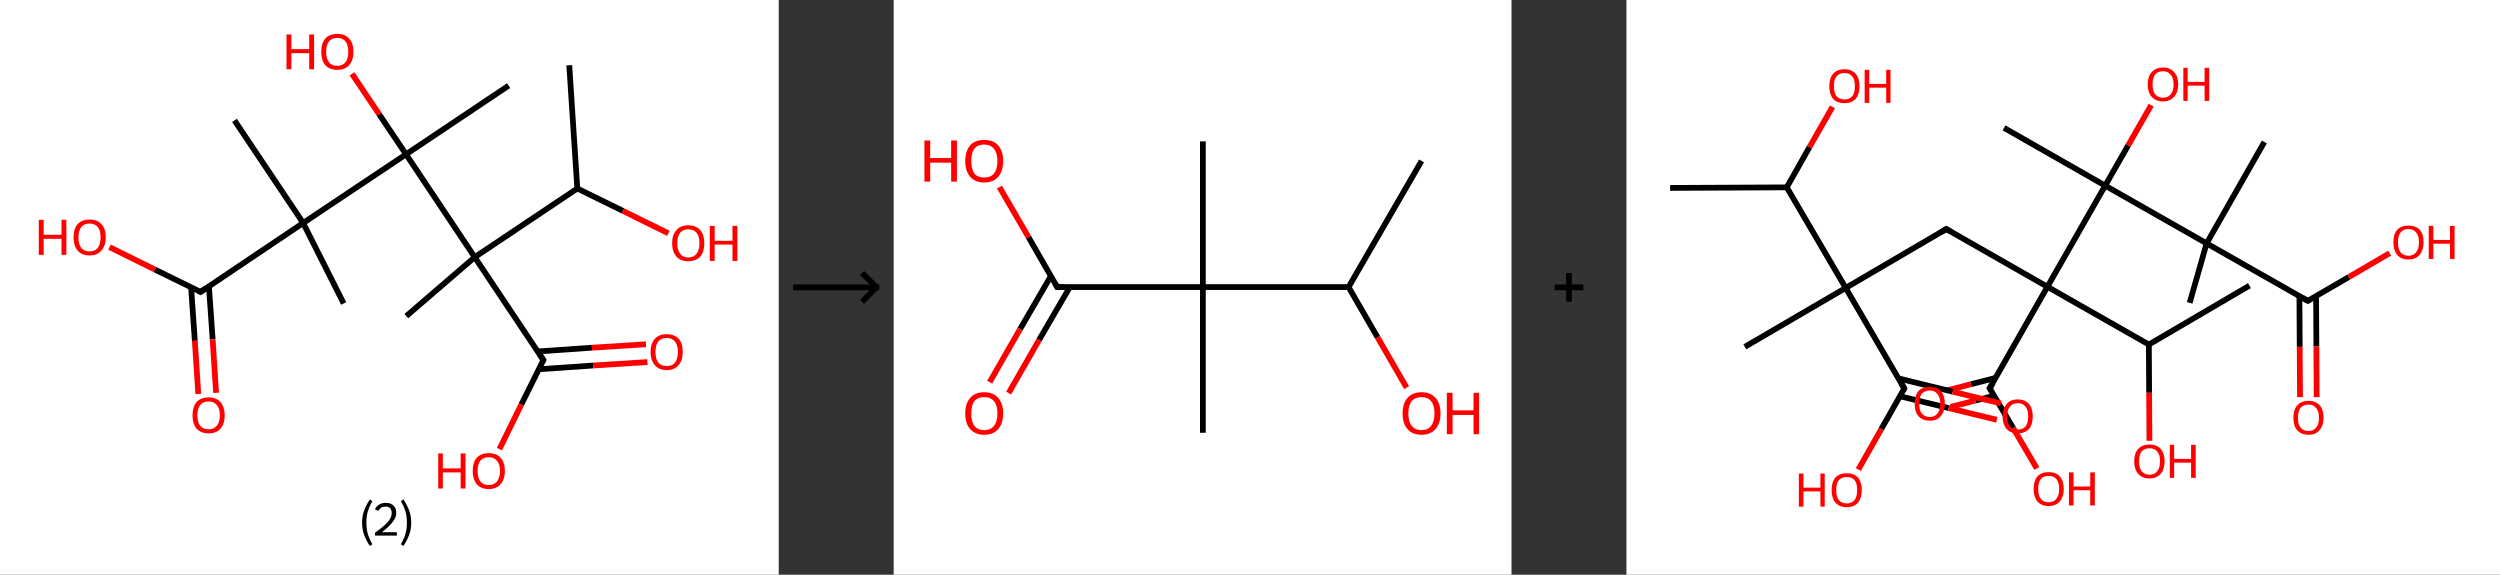 <?xml version='1.0' encoding='ASCII' standalone='yes'?>
<svg xmlns="http://www.w3.org/2000/svg" xmlns:xlink="http://www.w3.org/1999/xlink" version="1.1" width="870.0px" viewBox="0 0 870.0 200.0" height="200.0px">
  <rect x="0" y="0" width="870.0" height="200.0" fill="#333333" stroke="none"/>
  <g>
    <g transform="translate(0, 0) scale(1 1) "><!-- END OF HEADER -->
<rect style="opacity:1.0;fill:#FFFFFF;stroke:none" width="271.0" height="200.0" x="0.0" y="0.0"> </rect>
<path class="bond-0 atom-0 atom-1" d="M 198.1,22.7 L 200.9,65.6" style="fill:none;fill-rule:evenodd;stroke:#000000;stroke-width:2.0px;stroke-linecap:butt;stroke-linejoin:miter;stroke-opacity:1"/>
<path class="bond-1 atom-1 atom-2" d="M 200.9,65.6 L 216.8,73.4" style="fill:none;fill-rule:evenodd;stroke:#000000;stroke-width:2.0px;stroke-linecap:butt;stroke-linejoin:miter;stroke-opacity:1"/>
<path class="bond-1 atom-1 atom-2" d="M 216.8,73.4 L 232.6,81.2" style="fill:none;fill-rule:evenodd;stroke:#FF0000;stroke-width:2.0px;stroke-linecap:butt;stroke-linejoin:miter;stroke-opacity:1"/>
<path class="bond-2 atom-1 atom-3" d="M 200.9,65.6 L 165.2,89.5" style="fill:none;fill-rule:evenodd;stroke:#000000;stroke-width:2.0px;stroke-linecap:butt;stroke-linejoin:miter;stroke-opacity:1"/>
<path class="bond-3 atom-3 atom-4" d="M 165.2,89.5 L 141.4,110.0" style="fill:none;fill-rule:evenodd;stroke:#000000;stroke-width:2.0px;stroke-linecap:butt;stroke-linejoin:miter;stroke-opacity:1"/>
<path class="bond-4 atom-3 atom-5" d="M 165.2,89.5 L 189.1,125.3" style="fill:none;fill-rule:evenodd;stroke:#000000;stroke-width:2.0px;stroke-linecap:butt;stroke-linejoin:miter;stroke-opacity:1"/>
<path class="bond-5 atom-5 atom-6" d="M 187.5,128.5 L 206.4,127.2" style="fill:none;fill-rule:evenodd;stroke:#000000;stroke-width:2.0px;stroke-linecap:butt;stroke-linejoin:miter;stroke-opacity:1"/>
<path class="bond-5 atom-5 atom-6" d="M 206.4,127.2 L 225.3,126.0" style="fill:none;fill-rule:evenodd;stroke:#FF0000;stroke-width:2.0px;stroke-linecap:butt;stroke-linejoin:miter;stroke-opacity:1"/>
<path class="bond-5 atom-5 atom-6" d="M 187.1,122.3 L 206.0,121.0" style="fill:none;fill-rule:evenodd;stroke:#000000;stroke-width:2.0px;stroke-linecap:butt;stroke-linejoin:miter;stroke-opacity:1"/>
<path class="bond-5 atom-5 atom-6" d="M 206.0,121.0 L 224.8,119.8" style="fill:none;fill-rule:evenodd;stroke:#FF0000;stroke-width:2.0px;stroke-linecap:butt;stroke-linejoin:miter;stroke-opacity:1"/>
<path class="bond-6 atom-5 atom-7" d="M 189.1,125.3 L 181.4,140.8" style="fill:none;fill-rule:evenodd;stroke:#000000;stroke-width:2.0px;stroke-linecap:butt;stroke-linejoin:miter;stroke-opacity:1"/>
<path class="bond-6 atom-5 atom-7" d="M 181.4,140.8 L 173.8,156.3" style="fill:none;fill-rule:evenodd;stroke:#FF0000;stroke-width:2.0px;stroke-linecap:butt;stroke-linejoin:miter;stroke-opacity:1"/>
<path class="bond-7 atom-3 atom-8" d="M 165.2,89.5 L 141.3,53.7" style="fill:none;fill-rule:evenodd;stroke:#000000;stroke-width:2.0px;stroke-linecap:butt;stroke-linejoin:miter;stroke-opacity:1"/>
<path class="bond-8 atom-8 atom-9" d="M 141.3,53.7 L 177.0,29.8" style="fill:none;fill-rule:evenodd;stroke:#000000;stroke-width:2.0px;stroke-linecap:butt;stroke-linejoin:miter;stroke-opacity:1"/>
<path class="bond-9 atom-8 atom-10" d="M 141.3,53.7 L 131.9,39.7" style="fill:none;fill-rule:evenodd;stroke:#000000;stroke-width:2.0px;stroke-linecap:butt;stroke-linejoin:miter;stroke-opacity:1"/>
<path class="bond-9 atom-8 atom-10" d="M 131.9,39.7 L 122.5,25.7" style="fill:none;fill-rule:evenodd;stroke:#FF0000;stroke-width:2.0px;stroke-linecap:butt;stroke-linejoin:miter;stroke-opacity:1"/>
<path class="bond-10 atom-8 atom-11" d="M 141.3,53.7 L 105.5,77.6" style="fill:none;fill-rule:evenodd;stroke:#000000;stroke-width:2.0px;stroke-linecap:butt;stroke-linejoin:miter;stroke-opacity:1"/>
<path class="bond-11 atom-11 atom-12" d="M 105.5,77.6 L 119.6,105.6" style="fill:none;fill-rule:evenodd;stroke:#000000;stroke-width:2.0px;stroke-linecap:butt;stroke-linejoin:miter;stroke-opacity:1"/>
<path class="bond-12 atom-11 atom-13" d="M 105.5,77.6 L 81.6,41.9" style="fill:none;fill-rule:evenodd;stroke:#000000;stroke-width:2.0px;stroke-linecap:butt;stroke-linejoin:miter;stroke-opacity:1"/>
<path class="bond-13 atom-11 atom-14" d="M 105.5,77.6 L 69.8,101.6" style="fill:none;fill-rule:evenodd;stroke:#000000;stroke-width:2.0px;stroke-linecap:butt;stroke-linejoin:miter;stroke-opacity:1"/>
<path class="bond-14 atom-14 atom-15" d="M 66.5,100.0 L 67.8,118.6" style="fill:none;fill-rule:evenodd;stroke:#000000;stroke-width:2.0px;stroke-linecap:butt;stroke-linejoin:miter;stroke-opacity:1"/>
<path class="bond-14 atom-14 atom-15" d="M 67.8,118.6 L 69.0,137.1" style="fill:none;fill-rule:evenodd;stroke:#FF0000;stroke-width:2.0px;stroke-linecap:butt;stroke-linejoin:miter;stroke-opacity:1"/>
<path class="bond-14 atom-14 atom-15" d="M 72.7,99.5 L 74.0,118.1" style="fill:none;fill-rule:evenodd;stroke:#000000;stroke-width:2.0px;stroke-linecap:butt;stroke-linejoin:miter;stroke-opacity:1"/>
<path class="bond-14 atom-14 atom-15" d="M 74.0,118.1 L 75.2,136.7" style="fill:none;fill-rule:evenodd;stroke:#FF0000;stroke-width:2.0px;stroke-linecap:butt;stroke-linejoin:miter;stroke-opacity:1"/>
<path class="bond-15 atom-14 atom-16" d="M 69.8,101.6 L 53.9,93.8" style="fill:none;fill-rule:evenodd;stroke:#000000;stroke-width:2.0px;stroke-linecap:butt;stroke-linejoin:miter;stroke-opacity:1"/>
<path class="bond-15 atom-14 atom-16" d="M 53.9,93.8 L 38.1,86.0" style="fill:none;fill-rule:evenodd;stroke:#FF0000;stroke-width:2.0px;stroke-linecap:butt;stroke-linejoin:miter;stroke-opacity:1"/>
<path d="M 187.9,123.5 L 189.1,125.3 L 188.7,126.0" style="fill:none;stroke:#000000;stroke-width:2.0px;stroke-linecap:butt;stroke-linejoin:miter;stroke-opacity:1;"/>
<path d="M 71.5,100.4 L 69.8,101.6 L 69.0,101.2" style="fill:none;stroke:#000000;stroke-width:2.0px;stroke-linecap:butt;stroke-linejoin:miter;stroke-opacity:1;"/>
<path class="atom-2" d="M 233.9 84.6 Q 233.9 81.7, 235.4 80.1 Q 236.8 78.4, 239.5 78.4 Q 242.2 78.4, 243.7 80.1 Q 245.1 81.7, 245.1 84.6 Q 245.1 87.6, 243.7 89.3 Q 242.2 90.9, 239.5 90.9 Q 236.8 90.9, 235.4 89.3 Q 233.9 87.6, 233.9 84.6 M 239.5 89.6 Q 241.4 89.6, 242.4 88.3 Q 243.4 87.1, 243.4 84.6 Q 243.4 82.2, 242.4 81.0 Q 241.4 79.8, 239.5 79.8 Q 237.7 79.8, 236.7 81.0 Q 235.7 82.2, 235.7 84.6 Q 235.7 87.1, 236.7 88.3 Q 237.7 89.6, 239.5 89.6 " fill="#FF0000"/>
<path class="atom-2" d="M 247.0 78.6 L 248.7 78.6 L 248.7 83.8 L 254.9 83.8 L 254.9 78.6 L 256.6 78.6 L 256.6 90.8 L 254.9 90.8 L 254.9 85.1 L 248.7 85.1 L 248.7 90.8 L 247.0 90.8 L 247.0 78.6 " fill="#FF0000"/>
<path class="atom-6" d="M 226.4 122.5 Q 226.4 119.5, 227.9 117.9 Q 229.3 116.3, 232.0 116.3 Q 234.7 116.3, 236.2 117.9 Q 237.6 119.5, 237.6 122.5 Q 237.6 125.4, 236.1 127.1 Q 234.7 128.8, 232.0 128.8 Q 229.3 128.8, 227.9 127.1 Q 226.4 125.4, 226.4 122.5 M 232.0 127.4 Q 233.9 127.4, 234.9 126.2 Q 235.9 124.9, 235.9 122.5 Q 235.9 120.1, 234.9 118.9 Q 233.9 117.6, 232.0 117.6 Q 230.2 117.6, 229.1 118.8 Q 228.1 120.1, 228.1 122.5 Q 228.1 124.9, 229.1 126.2 Q 230.2 127.4, 232.0 127.4 " fill="#FF0000"/>
<path class="atom-7" d="M 152.5 157.8 L 154.1 157.8 L 154.1 163.0 L 160.3 163.0 L 160.3 157.8 L 162.0 157.8 L 162.0 170.0 L 160.3 170.0 L 160.3 164.4 L 154.1 164.4 L 154.1 170.0 L 152.5 170.0 L 152.5 157.8 " fill="#FF0000"/>
<path class="atom-7" d="M 164.5 163.9 Q 164.5 160.9, 165.9 159.3 Q 167.4 157.7, 170.1 157.7 Q 172.8 157.7, 174.2 159.3 Q 175.7 160.9, 175.7 163.9 Q 175.7 166.8, 174.2 168.5 Q 172.7 170.2, 170.1 170.2 Q 167.4 170.2, 165.9 168.5 Q 164.5 166.8, 164.5 163.9 M 170.1 168.8 Q 171.9 168.8, 172.9 167.6 Q 174.0 166.3, 174.0 163.9 Q 174.0 161.5, 172.9 160.3 Q 171.9 159.1, 170.1 159.1 Q 168.2 159.1, 167.2 160.3 Q 166.2 161.5, 166.2 163.9 Q 166.2 166.3, 167.2 167.6 Q 168.2 168.8, 170.1 168.8 " fill="#FF0000"/>
<path class="atom-10" d="M 99.7 12.0 L 101.4 12.0 L 101.4 17.1 L 107.6 17.1 L 107.6 12.0 L 109.3 12.0 L 109.3 24.1 L 107.6 24.1 L 107.6 18.5 L 101.4 18.5 L 101.4 24.1 L 99.7 24.1 L 99.7 12.0 " fill="#FF0000"/>
<path class="atom-10" d="M 111.8 18.0 Q 111.8 15.1, 113.2 13.4 Q 114.7 11.8, 117.4 11.8 Q 120.1 11.8, 121.5 13.4 Q 123.0 15.1, 123.0 18.0 Q 123.0 21.0, 121.5 22.7 Q 120.0 24.3, 117.4 24.3 Q 114.7 24.3, 113.2 22.7 Q 111.8 21.0, 111.8 18.0 M 117.4 22.9 Q 119.2 22.9, 120.2 21.7 Q 121.2 20.5, 121.2 18.0 Q 121.2 15.6, 120.2 14.4 Q 119.2 13.2, 117.4 13.2 Q 115.5 13.2, 114.5 14.4 Q 113.5 15.6, 113.5 18.0 Q 113.5 20.5, 114.5 21.7 Q 115.5 22.9, 117.4 22.9 " fill="#FF0000"/>
<path class="atom-15" d="M 67.0 144.5 Q 67.0 141.6, 68.4 139.9 Q 69.9 138.3, 72.6 138.3 Q 75.3 138.3, 76.7 139.9 Q 78.2 141.6, 78.2 144.5 Q 78.2 147.5, 76.7 149.2 Q 75.3 150.8, 72.6 150.8 Q 69.9 150.8, 68.4 149.2 Q 67.0 147.5, 67.0 144.5 M 72.6 149.4 Q 74.4 149.4, 75.4 148.2 Q 76.5 147.0, 76.5 144.5 Q 76.5 142.1, 75.4 140.9 Q 74.4 139.7, 72.6 139.7 Q 70.7 139.7, 69.7 140.9 Q 68.7 142.1, 68.7 144.5 Q 68.7 147.0, 69.7 148.2 Q 70.7 149.4, 72.6 149.4 " fill="#FF0000"/>
<path class="atom-16" d="M 13.5 76.5 L 15.2 76.5 L 15.2 81.7 L 21.4 81.7 L 21.4 76.5 L 23.1 76.5 L 23.1 88.7 L 21.4 88.7 L 21.4 83.1 L 15.2 83.1 L 15.2 88.7 L 13.5 88.7 L 13.5 76.5 " fill="#FF0000"/>
<path class="atom-16" d="M 25.6 82.6 Q 25.6 79.6, 27.0 78.0 Q 28.5 76.4, 31.2 76.4 Q 33.9 76.4, 35.3 78.0 Q 36.8 79.6, 36.8 82.6 Q 36.8 85.5, 35.3 87.2 Q 33.8 88.9, 31.2 88.9 Q 28.5 88.9, 27.0 87.2 Q 25.6 85.5, 25.6 82.6 M 31.2 87.5 Q 33.0 87.5, 34.0 86.3 Q 35.0 85.0, 35.0 82.6 Q 35.0 80.2, 34.0 79.0 Q 33.0 77.8, 31.2 77.8 Q 29.3 77.8, 28.3 79.0 Q 27.3 80.2, 27.3 82.6 Q 27.3 85.0, 28.3 86.3 Q 29.3 87.5, 31.2 87.5 " fill="#FF0000"/>
<path class="legend" d="M 126.0 181.9 Q 126.0 179.6, 126.7 177.7 Q 127.4 175.8, 128.7 173.8 L 129.6 174.4 Q 128.5 176.3, 128.0 178.0 Q 127.5 179.7, 127.5 181.9 Q 127.5 184.0, 128.0 185.8 Q 128.5 187.5, 129.6 189.4 L 128.7 190.0 Q 127.4 188.0, 126.7 186.1 Q 126.0 184.2, 126.0 181.9 " fill="#000000"/>
<path class="legend" d="M 130.5 177.3 Q 130.9 176.2, 131.9 175.6 Q 132.9 175.0, 134.3 175.0 Q 136.0 175.0, 136.9 175.9 Q 137.9 176.8, 137.9 178.5 Q 137.9 180.2, 136.6 181.7 Q 135.4 183.3, 132.9 185.2 L 138.1 185.2 L 138.1 186.4 L 130.5 186.4 L 130.5 185.4 Q 132.6 183.9, 133.8 182.8 Q 135.1 181.6, 135.7 180.6 Q 136.3 179.6, 136.3 178.6 Q 136.3 177.5, 135.8 176.9 Q 135.2 176.3, 134.3 176.3 Q 133.3 176.3, 132.7 176.6 Q 132.1 177.0, 131.7 177.8 L 130.5 177.3 " fill="#000000"/>
<path class="legend" d="M 143.1 181.9 Q 143.1 184.2, 142.4 186.1 Q 141.7 188.0, 140.4 190.0 L 139.5 189.4 Q 140.6 187.5, 141.1 185.8 Q 141.6 184.0, 141.6 181.9 Q 141.6 179.7, 141.1 178.0 Q 140.6 176.3, 139.5 174.4 L 140.4 173.8 Q 141.7 175.8, 142.4 177.7 Q 143.1 179.6, 143.1 181.9 " fill="#000000"/>
</g>
    <g transform="translate(271.0, 0) scale(1 1) "><line x1="5" y1="100" x2="35" y2="100" style="stroke:rgb(0,0,0);stroke-width:2"/>
  <line x1="34" y1="100" x2="29" y2="95" style="stroke:rgb(0,0,0);stroke-width:2"/>
  <line x1="34" y1="100" x2="29" y2="105" style="stroke:rgb(0,0,0);stroke-width:2"/>
</g>
    <g transform="translate(311.0, 0) scale(1 1) "><!-- END OF HEADER -->
<rect style="opacity:1.0;fill:#FFFFFF;stroke:none" width="215.0" height="200.0" x="0.0" y="0.0"> </rect>
<path class="bond-0 atom-0 atom-1" d="M 183.7,56.0 L 158.3,99.9" style="fill:none;fill-rule:evenodd;stroke:#000000;stroke-width:2.0px;stroke-linecap:butt;stroke-linejoin:miter;stroke-opacity:1"/>
<path class="bond-1 atom-1 atom-2" d="M 158.3,99.9 L 168.4,117.4" style="fill:none;fill-rule:evenodd;stroke:#000000;stroke-width:2.0px;stroke-linecap:butt;stroke-linejoin:miter;stroke-opacity:1"/>
<path class="bond-1 atom-1 atom-2" d="M 168.4,117.4 L 178.5,134.9" style="fill:none;fill-rule:evenodd;stroke:#FF0000;stroke-width:2.0px;stroke-linecap:butt;stroke-linejoin:miter;stroke-opacity:1"/>
<path class="bond-2 atom-1 atom-3" d="M 158.3,99.9 L 107.6,99.9" style="fill:none;fill-rule:evenodd;stroke:#000000;stroke-width:2.0px;stroke-linecap:butt;stroke-linejoin:miter;stroke-opacity:1"/>
<path class="bond-3 atom-3 atom-4" d="M 107.6,99.9 L 107.6,49.2" style="fill:none;fill-rule:evenodd;stroke:#000000;stroke-width:2.0px;stroke-linecap:butt;stroke-linejoin:miter;stroke-opacity:1"/>
<path class="bond-4 atom-3 atom-5" d="M 107.6,99.9 L 107.6,150.6" style="fill:none;fill-rule:evenodd;stroke:#000000;stroke-width:2.0px;stroke-linecap:butt;stroke-linejoin:miter;stroke-opacity:1"/>
<path class="bond-5 atom-3 atom-6" d="M 107.6,99.9 L 56.9,99.9" style="fill:none;fill-rule:evenodd;stroke:#000000;stroke-width:2.0px;stroke-linecap:butt;stroke-linejoin:miter;stroke-opacity:1"/>
<path class="bond-6 atom-6 atom-7" d="M 54.7,96.1 L 44.0,114.5" style="fill:none;fill-rule:evenodd;stroke:#000000;stroke-width:2.0px;stroke-linecap:butt;stroke-linejoin:miter;stroke-opacity:1"/>
<path class="bond-6 atom-6 atom-7" d="M 44.0,114.5 L 33.4,133.0" style="fill:none;fill-rule:evenodd;stroke:#FF0000;stroke-width:2.0px;stroke-linecap:butt;stroke-linejoin:miter;stroke-opacity:1"/>
<path class="bond-6 atom-6 atom-7" d="M 61.3,99.9 L 50.6,118.3" style="fill:none;fill-rule:evenodd;stroke:#000000;stroke-width:2.0px;stroke-linecap:butt;stroke-linejoin:miter;stroke-opacity:1"/>
<path class="bond-6 atom-6 atom-7" d="M 50.6,118.3 L 40.0,136.8" style="fill:none;fill-rule:evenodd;stroke:#FF0000;stroke-width:2.0px;stroke-linecap:butt;stroke-linejoin:miter;stroke-opacity:1"/>
<path class="bond-7 atom-6 atom-8" d="M 56.9,99.9 L 46.9,82.5" style="fill:none;fill-rule:evenodd;stroke:#000000;stroke-width:2.0px;stroke-linecap:butt;stroke-linejoin:miter;stroke-opacity:1"/>
<path class="bond-7 atom-6 atom-8" d="M 46.9,82.5 L 36.8,65.1" style="fill:none;fill-rule:evenodd;stroke:#FF0000;stroke-width:2.0px;stroke-linecap:butt;stroke-linejoin:miter;stroke-opacity:1"/>
<path d="M 59.4,99.9 L 56.9,99.9 L 56.4,99.0" style="fill:none;stroke:#000000;stroke-width:2.0px;stroke-linecap:butt;stroke-linejoin:miter;stroke-opacity:1;"/>
<path class="atom-2" d="M 177.1 143.9 Q 177.1 140.4, 178.8 138.5 Q 180.5 136.5, 183.7 136.5 Q 186.9 136.5, 188.6 138.5 Q 190.3 140.4, 190.3 143.9 Q 190.3 147.3, 188.6 149.3 Q 186.8 151.3, 183.7 151.3 Q 180.5 151.3, 178.8 149.3 Q 177.1 147.4, 177.1 143.9 M 183.7 149.7 Q 185.9 149.7, 187.0 148.2 Q 188.2 146.7, 188.2 143.9 Q 188.2 141.0, 187.0 139.6 Q 185.9 138.2, 183.7 138.2 Q 181.5 138.2, 180.3 139.6 Q 179.1 141.0, 179.1 143.9 Q 179.1 146.8, 180.3 148.2 Q 181.5 149.7, 183.7 149.7 " fill="#FF0000"/>
<path class="atom-2" d="M 192.5 136.7 L 194.5 136.7 L 194.5 142.8 L 201.8 142.8 L 201.8 136.7 L 203.7 136.7 L 203.7 151.1 L 201.8 151.1 L 201.8 144.4 L 194.5 144.4 L 194.5 151.1 L 192.5 151.1 L 192.5 136.7 " fill="#FF0000"/>
<path class="atom-7" d="M 24.9 143.9 Q 24.9 140.4, 26.6 138.5 Q 28.3 136.5, 31.5 136.5 Q 34.7 136.5, 36.4 138.5 Q 38.1 140.4, 38.1 143.9 Q 38.1 147.3, 36.4 149.3 Q 34.7 151.3, 31.5 151.3 Q 28.4 151.3, 26.6 149.3 Q 24.9 147.4, 24.9 143.9 M 31.5 149.7 Q 33.7 149.7, 34.9 148.2 Q 36.1 146.7, 36.1 143.9 Q 36.1 141.0, 34.9 139.6 Q 33.7 138.2, 31.5 138.2 Q 29.3 138.2, 28.1 139.6 Q 27.0 141.0, 27.0 143.9 Q 27.0 146.8, 28.1 148.2 Q 29.3 149.7, 31.5 149.7 " fill="#FF0000"/>
<path class="atom-8" d="M 10.7 48.9 L 12.7 48.9 L 12.7 55.0 L 20.0 55.0 L 20.0 48.9 L 22.0 48.9 L 22.0 63.2 L 20.0 63.2 L 20.0 56.6 L 12.7 56.6 L 12.7 63.2 L 10.7 63.2 L 10.7 48.9 " fill="#FF0000"/>
<path class="atom-8" d="M 24.9 56.0 Q 24.9 52.6, 26.6 50.6 Q 28.3 48.7, 31.5 48.7 Q 34.7 48.7, 36.4 50.6 Q 38.1 52.6, 38.1 56.0 Q 38.1 59.5, 36.4 61.5 Q 34.7 63.5, 31.5 63.5 Q 28.4 63.5, 26.6 61.5 Q 24.9 59.5, 24.9 56.0 M 31.5 61.8 Q 33.7 61.8, 34.9 60.4 Q 36.1 58.9, 36.1 56.0 Q 36.1 53.2, 34.9 51.8 Q 33.7 50.3, 31.5 50.3 Q 29.3 50.3, 28.1 51.7 Q 27.0 53.2, 27.0 56.0 Q 27.0 58.9, 28.1 60.4 Q 29.3 61.8, 31.5 61.8 " fill="#FF0000"/>
</g>
    <g transform="translate(526.0, 0) scale(1 1) "><line x1="15" y1="100" x2="25" y2="100" style="stroke:rgb(0,0,0);stroke-width:2"/>
  <line x1="20" y1="95" x2="20" y2="105" style="stroke:rgb(0,0,0);stroke-width:2"/>
</g>
    <g transform="translate(566.0, 0) scale(1 1) "><!-- END OF HEADER -->
<rect style="opacity:1.0;fill:#FFFFFF;stroke:none" width="304.0" height="200.0" x="0.0" y="0.0"> </rect>
<path class="bond-0 atom-0 atom-1" d="M 15.2,65.4 L 55.8,65.2" style="fill:none;fill-rule:evenodd;stroke:#000000;stroke-width:2.0px;stroke-linecap:butt;stroke-linejoin:miter;stroke-opacity:1"/>
<path class="bond-1 atom-1 atom-2" d="M 55.8,65.2 L 63.7,51.2" style="fill:none;fill-rule:evenodd;stroke:#000000;stroke-width:2.0px;stroke-linecap:butt;stroke-linejoin:miter;stroke-opacity:1"/>
<path class="bond-1 atom-1 atom-2" d="M 63.7,51.2 L 71.7,37.2" style="fill:none;fill-rule:evenodd;stroke:#FF0000;stroke-width:2.0px;stroke-linecap:butt;stroke-linejoin:miter;stroke-opacity:1"/>
<path class="bond-2 atom-1 atom-3" d="M 55.8,65.2 L 76.3,100.2" style="fill:none;fill-rule:evenodd;stroke:#000000;stroke-width:2.0px;stroke-linecap:butt;stroke-linejoin:miter;stroke-opacity:1"/>
<path class="bond-3 atom-3 atom-4" d="M 76.3,100.2 L 41.2,120.7" style="fill:none;fill-rule:evenodd;stroke:#000000;stroke-width:2.0px;stroke-linecap:butt;stroke-linejoin:miter;stroke-opacity:1"/>
<path class="bond-4 atom-3 atom-5" d="M 76.3,100.2 L 111.3,79.7" style="fill:none;fill-rule:evenodd;stroke:#000000;stroke-width:2.0px;stroke-linecap:butt;stroke-linejoin:miter;stroke-opacity:1"/>
<path class="bond-5 atom-5 atom-6" d="M 111.3,79.7 L 146.5,99.8" style="fill:none;fill-rule:evenodd;stroke:#000000;stroke-width:2.0px;stroke-linecap:butt;stroke-linejoin:miter;stroke-opacity:1"/>
<path class="bond-6 atom-6 atom-7" d="M 146.5,99.8 L 126.4,135.1" style="fill:none;fill-rule:evenodd;stroke:#000000;stroke-width:2.0px;stroke-linecap:butt;stroke-linejoin:miter;stroke-opacity:1"/>
<path class="bond-7 atom-7 atom-8" d="M 128.5,131.5 L 119.9,133.7" style="fill:none;fill-rule:evenodd;stroke:#000000;stroke-width:2.0px;stroke-linecap:butt;stroke-linejoin:miter;stroke-opacity:1"/>
<path class="bond-7 atom-7 atom-8" d="M 119.9,133.7 L 111.4,135.9" style="fill:none;fill-rule:evenodd;stroke:#FF0000;stroke-width:2.0px;stroke-linecap:butt;stroke-linejoin:miter;stroke-opacity:1"/>
<path class="bond-7 atom-7 atom-8" d="M 128.0,137.7 L 121.4,139.4" style="fill:none;fill-rule:evenodd;stroke:#000000;stroke-width:2.0px;stroke-linecap:butt;stroke-linejoin:miter;stroke-opacity:1"/>
<path class="bond-7 atom-7 atom-8" d="M 121.4,139.4 L 112.8,141.6" style="fill:none;fill-rule:evenodd;stroke:#FF0000;stroke-width:2.0px;stroke-linecap:butt;stroke-linejoin:miter;stroke-opacity:1"/>
<path class="bond-8 atom-7 atom-9" d="M 126.4,135.1 L 134.6,149.0" style="fill:none;fill-rule:evenodd;stroke:#000000;stroke-width:2.0px;stroke-linecap:butt;stroke-linejoin:miter;stroke-opacity:1"/>
<path class="bond-8 atom-7 atom-9" d="M 134.6,149.0 L 142.8,163.0" style="fill:none;fill-rule:evenodd;stroke:#FF0000;stroke-width:2.0px;stroke-linecap:butt;stroke-linejoin:miter;stroke-opacity:1"/>
<path class="bond-9 atom-6 atom-10" d="M 146.5,99.8 L 181.8,119.9" style="fill:none;fill-rule:evenodd;stroke:#000000;stroke-width:2.0px;stroke-linecap:butt;stroke-linejoin:miter;stroke-opacity:1"/>
<path class="bond-10 atom-10 atom-11" d="M 181.8,119.9 L 216.8,99.4" style="fill:none;fill-rule:evenodd;stroke:#000000;stroke-width:2.0px;stroke-linecap:butt;stroke-linejoin:miter;stroke-opacity:1"/>
<path class="bond-11 atom-10 atom-12" d="M 181.8,119.9 L 181.9,136.7" style="fill:none;fill-rule:evenodd;stroke:#000000;stroke-width:2.0px;stroke-linecap:butt;stroke-linejoin:miter;stroke-opacity:1"/>
<path class="bond-11 atom-10 atom-12" d="M 181.9,136.7 L 182.0,153.4" style="fill:none;fill-rule:evenodd;stroke:#FF0000;stroke-width:2.0px;stroke-linecap:butt;stroke-linejoin:miter;stroke-opacity:1"/>
<path class="bond-12 atom-6 atom-13" d="M 146.5,99.8 L 166.6,64.6" style="fill:none;fill-rule:evenodd;stroke:#000000;stroke-width:2.0px;stroke-linecap:butt;stroke-linejoin:miter;stroke-opacity:1"/>
<path class="bond-13 atom-13 atom-14" d="M 166.6,64.6 L 131.4,44.5" style="fill:none;fill-rule:evenodd;stroke:#000000;stroke-width:2.0px;stroke-linecap:butt;stroke-linejoin:miter;stroke-opacity:1"/>
<path class="bond-14 atom-13 atom-15" d="M 166.6,64.6 L 174.6,50.6" style="fill:none;fill-rule:evenodd;stroke:#000000;stroke-width:2.0px;stroke-linecap:butt;stroke-linejoin:miter;stroke-opacity:1"/>
<path class="bond-14 atom-13 atom-15" d="M 174.6,50.6 L 182.6,36.6" style="fill:none;fill-rule:evenodd;stroke:#FF0000;stroke-width:2.0px;stroke-linecap:butt;stroke-linejoin:miter;stroke-opacity:1"/>
<path class="bond-15 atom-13 atom-16" d="M 166.6,64.6 L 201.9,84.7" style="fill:none;fill-rule:evenodd;stroke:#000000;stroke-width:2.0px;stroke-linecap:butt;stroke-linejoin:miter;stroke-opacity:1"/>
<path class="bond-16 atom-16 atom-17" d="M 201.9,84.7 L 196.0,105.4" style="fill:none;fill-rule:evenodd;stroke:#000000;stroke-width:2.0px;stroke-linecap:butt;stroke-linejoin:miter;stroke-opacity:1"/>
<path class="bond-17 atom-16 atom-18" d="M 201.9,84.7 L 222.0,49.4" style="fill:none;fill-rule:evenodd;stroke:#000000;stroke-width:2.0px;stroke-linecap:butt;stroke-linejoin:miter;stroke-opacity:1"/>
<path class="bond-18 atom-16 atom-19" d="M 201.9,84.7 L 237.1,104.7" style="fill:none;fill-rule:evenodd;stroke:#000000;stroke-width:2.0px;stroke-linecap:butt;stroke-linejoin:miter;stroke-opacity:1"/>
<path class="bond-19 atom-19 atom-20" d="M 234.2,103.1 L 234.3,120.7" style="fill:none;fill-rule:evenodd;stroke:#000000;stroke-width:2.0px;stroke-linecap:butt;stroke-linejoin:miter;stroke-opacity:1"/>
<path class="bond-19 atom-19 atom-20" d="M 234.3,120.7 L 234.4,138.2" style="fill:none;fill-rule:evenodd;stroke:#FF0000;stroke-width:2.0px;stroke-linecap:butt;stroke-linejoin:miter;stroke-opacity:1"/>
<path class="bond-19 atom-19 atom-20" d="M 240.0,103.0 L 240.1,120.6" style="fill:none;fill-rule:evenodd;stroke:#000000;stroke-width:2.0px;stroke-linecap:butt;stroke-linejoin:miter;stroke-opacity:1"/>
<path class="bond-19 atom-19 atom-20" d="M 240.1,120.6 L 240.2,138.2" style="fill:none;fill-rule:evenodd;stroke:#FF0000;stroke-width:2.0px;stroke-linecap:butt;stroke-linejoin:miter;stroke-opacity:1"/>
<path class="bond-20 atom-19 atom-21" d="M 237.1,104.7 L 251.4,96.4" style="fill:none;fill-rule:evenodd;stroke:#000000;stroke-width:2.0px;stroke-linecap:butt;stroke-linejoin:miter;stroke-opacity:1"/>
<path class="bond-20 atom-19 atom-21" d="M 251.4,96.4 L 265.6,88.1" style="fill:none;fill-rule:evenodd;stroke:#FF0000;stroke-width:2.0px;stroke-linecap:butt;stroke-linejoin:miter;stroke-opacity:1"/>
<path class="bond-21 atom-3 atom-22" d="M 76.3,100.2 L 96.7,135.2" style="fill:none;fill-rule:evenodd;stroke:#000000;stroke-width:2.0px;stroke-linecap:butt;stroke-linejoin:miter;stroke-opacity:1"/>
<path class="bond-22 atom-22 atom-23" d="M 95.2,137.9 L 112.1,142.0" style="fill:none;fill-rule:evenodd;stroke:#000000;stroke-width:2.0px;stroke-linecap:butt;stroke-linejoin:miter;stroke-opacity:1"/>
<path class="bond-22 atom-22 atom-23" d="M 112.1,142.0 L 128.9,146.1" style="fill:none;fill-rule:evenodd;stroke:#FF0000;stroke-width:2.0px;stroke-linecap:butt;stroke-linejoin:miter;stroke-opacity:1"/>
<path class="bond-22 atom-22 atom-23" d="M 94.7,131.7 L 113.5,136.3" style="fill:none;fill-rule:evenodd;stroke:#000000;stroke-width:2.0px;stroke-linecap:butt;stroke-linejoin:miter;stroke-opacity:1"/>
<path class="bond-22 atom-22 atom-23" d="M 113.5,136.3 L 130.3,140.4" style="fill:none;fill-rule:evenodd;stroke:#FF0000;stroke-width:2.0px;stroke-linecap:butt;stroke-linejoin:miter;stroke-opacity:1"/>
<path class="bond-23 atom-22 atom-24" d="M 96.7,135.2 L 88.7,149.3" style="fill:none;fill-rule:evenodd;stroke:#000000;stroke-width:2.0px;stroke-linecap:butt;stroke-linejoin:miter;stroke-opacity:1"/>
<path class="bond-23 atom-22 atom-24" d="M 88.7,149.3 L 80.7,163.4" style="fill:none;fill-rule:evenodd;stroke:#FF0000;stroke-width:2.0px;stroke-linecap:butt;stroke-linejoin:miter;stroke-opacity:1"/>
<path d="M 109.5,80.8 L 111.3,79.7 L 113.0,80.7" style="fill:none;stroke:#000000;stroke-width:2.0px;stroke-linecap:butt;stroke-linejoin:miter;stroke-opacity:1;"/>
<path d="M 127.5,133.3 L 126.4,135.1 L 126.9,135.8" style="fill:none;stroke:#000000;stroke-width:2.0px;stroke-linecap:butt;stroke-linejoin:miter;stroke-opacity:1;"/>
<path d="M 235.4,103.7 L 237.1,104.7 L 237.8,104.3" style="fill:none;stroke:#000000;stroke-width:2.0px;stroke-linecap:butt;stroke-linejoin:miter;stroke-opacity:1;"/>
<path d="M 95.7,133.5 L 96.7,135.2 L 96.3,136.0" style="fill:none;stroke:#000000;stroke-width:2.0px;stroke-linecap:butt;stroke-linejoin:miter;stroke-opacity:1;"/>
<path class="atom-2" d="M 70.6 30.0 Q 70.6 27.2, 71.9 25.7 Q 73.3 24.1, 75.9 24.1 Q 78.4 24.1, 79.8 25.7 Q 81.1 27.2, 81.1 30.0 Q 81.1 32.8, 79.8 34.4 Q 78.4 35.9, 75.9 35.9 Q 73.3 35.9, 71.9 34.4 Q 70.6 32.8, 70.6 30.0 M 75.9 34.6 Q 77.6 34.6, 78.6 33.5 Q 79.5 32.3, 79.5 30.0 Q 79.5 27.7, 78.6 26.6 Q 77.6 25.4, 75.9 25.4 Q 74.1 25.4, 73.1 26.6 Q 72.2 27.7, 72.2 30.0 Q 72.2 32.3, 73.1 33.5 Q 74.1 34.6, 75.9 34.6 " fill="#FF0000"/>
<path class="atom-2" d="M 82.9 24.3 L 84.5 24.3 L 84.5 29.2 L 90.4 29.2 L 90.4 24.3 L 91.9 24.3 L 91.9 35.8 L 90.4 35.8 L 90.4 30.5 L 84.5 30.5 L 84.5 35.8 L 82.9 35.8 L 82.9 24.3 " fill="#FF0000"/>
<path class="atom-8" d="M 100.3 140.4 Q 100.3 137.7, 101.6 136.1 Q 103.0 134.6, 105.6 134.6 Q 108.1 134.6, 109.5 136.1 Q 110.8 137.7, 110.8 140.4 Q 110.8 143.2, 109.4 144.8 Q 108.1 146.4, 105.6 146.4 Q 103.0 146.4, 101.6 144.8 Q 100.3 143.3, 100.3 140.4 M 105.6 145.1 Q 107.3 145.1, 108.2 143.9 Q 109.2 142.8, 109.2 140.4 Q 109.2 138.2, 108.2 137.1 Q 107.3 135.9, 105.6 135.9 Q 103.8 135.9, 102.8 137.0 Q 101.9 138.2, 101.9 140.4 Q 101.9 142.8, 102.8 143.9 Q 103.8 145.1, 105.6 145.1 " fill="#FF0000"/>
<path class="atom-9" d="M 141.7 170.1 Q 141.7 167.4, 143.0 165.8 Q 144.4 164.3, 146.9 164.3 Q 149.5 164.3, 150.8 165.8 Q 152.2 167.4, 152.2 170.1 Q 152.2 172.9, 150.8 174.5 Q 149.4 176.1, 146.9 176.1 Q 144.4 176.1, 143.0 174.5 Q 141.7 172.9, 141.7 170.1 M 146.9 174.8 Q 148.7 174.8, 149.6 173.6 Q 150.6 172.4, 150.6 170.1 Q 150.6 167.9, 149.6 166.7 Q 148.7 165.6, 146.9 165.6 Q 145.2 165.6, 144.2 166.7 Q 143.3 167.9, 143.3 170.1 Q 143.3 172.5, 144.2 173.6 Q 145.2 174.8, 146.9 174.8 " fill="#FF0000"/>
<path class="atom-9" d="M 154.0 164.4 L 155.6 164.4 L 155.6 169.3 L 161.4 169.3 L 161.4 164.4 L 163.0 164.4 L 163.0 175.9 L 161.4 175.9 L 161.4 170.6 L 155.6 170.6 L 155.6 175.9 L 154.0 175.9 L 154.0 164.4 " fill="#FF0000"/>
<path class="atom-12" d="M 176.7 160.5 Q 176.7 157.8, 178.1 156.2 Q 179.5 154.7, 182.0 154.7 Q 184.6 154.7, 185.9 156.2 Q 187.3 157.8, 187.3 160.5 Q 187.3 163.3, 185.9 164.9 Q 184.5 166.5, 182.0 166.5 Q 179.5 166.5, 178.1 164.9 Q 176.7 163.3, 176.7 160.5 M 182.0 165.2 Q 183.8 165.2, 184.7 164.0 Q 185.7 162.8, 185.7 160.5 Q 185.7 158.3, 184.7 157.1 Q 183.8 156.0, 182.0 156.0 Q 180.3 156.0, 179.3 157.1 Q 178.4 158.2, 178.4 160.5 Q 178.4 162.8, 179.3 164.0 Q 180.3 165.2, 182.0 165.2 " fill="#FF0000"/>
<path class="atom-12" d="M 189.1 154.8 L 190.6 154.8 L 190.6 159.7 L 196.5 159.7 L 196.5 154.8 L 198.1 154.8 L 198.1 166.3 L 196.5 166.3 L 196.5 161.0 L 190.6 161.0 L 190.6 166.3 L 189.1 166.3 L 189.1 154.8 " fill="#FF0000"/>
<path class="atom-15" d="M 181.4 29.4 Q 181.4 26.6, 182.8 25.1 Q 184.2 23.5, 186.7 23.5 Q 189.3 23.5, 190.6 25.1 Q 192.0 26.6, 192.0 29.4 Q 192.0 32.1, 190.6 33.7 Q 189.2 35.3, 186.7 35.3 Q 184.2 35.3, 182.8 33.7 Q 181.4 32.2, 181.4 29.4 M 186.7 34.0 Q 188.5 34.0, 189.4 32.8 Q 190.4 31.7, 190.4 29.4 Q 190.4 27.1, 189.4 26.0 Q 188.5 24.8, 186.7 24.8 Q 185.0 24.8, 184.0 25.9 Q 183.1 27.1, 183.1 29.4 Q 183.1 31.7, 184.0 32.8 Q 185.0 34.0, 186.7 34.0 " fill="#FF0000"/>
<path class="atom-15" d="M 193.8 23.6 L 195.3 23.6 L 195.3 28.5 L 201.2 28.5 L 201.2 23.6 L 202.8 23.6 L 202.8 35.1 L 201.2 35.1 L 201.2 29.8 L 195.3 29.8 L 195.3 35.1 L 193.8 35.1 L 193.8 23.6 " fill="#FF0000"/>
<path class="atom-20" d="M 232.1 145.4 Q 232.1 142.6, 233.4 141.1 Q 234.8 139.5, 237.4 139.5 Q 239.9 139.5, 241.3 141.1 Q 242.6 142.6, 242.6 145.4 Q 242.6 148.1, 241.2 149.7 Q 239.9 151.3, 237.4 151.3 Q 234.8 151.3, 233.4 149.7 Q 232.1 148.2, 232.1 145.4 M 237.4 150.0 Q 239.1 150.0, 240.0 148.8 Q 241.0 147.7, 241.0 145.4 Q 241.0 143.1, 240.0 142.0 Q 239.1 140.8, 237.4 140.8 Q 235.6 140.8, 234.6 141.9 Q 233.7 143.1, 233.7 145.4 Q 233.7 147.7, 234.6 148.8 Q 235.6 150.0, 237.4 150.0 " fill="#FF0000"/>
<path class="atom-21" d="M 266.9 84.3 Q 266.9 81.5, 268.2 80.0 Q 269.6 78.5, 272.1 78.5 Q 274.7 78.5, 276.1 80.0 Q 277.4 81.5, 277.4 84.3 Q 277.4 87.1, 276.0 88.7 Q 274.7 90.3, 272.1 90.3 Q 269.6 90.3, 268.2 88.7 Q 266.9 87.1, 266.9 84.3 M 272.1 89.0 Q 273.9 89.0, 274.8 87.8 Q 275.8 86.6, 275.8 84.3 Q 275.8 82.0, 274.8 80.9 Q 273.9 79.7, 272.1 79.7 Q 270.4 79.7, 269.4 80.9 Q 268.5 82.0, 268.5 84.3 Q 268.5 86.6, 269.4 87.8 Q 270.4 89.0, 272.1 89.0 " fill="#FF0000"/>
<path class="atom-21" d="M 279.2 78.6 L 280.8 78.6 L 280.8 83.5 L 286.6 83.5 L 286.6 78.6 L 288.2 78.6 L 288.2 90.1 L 286.6 90.1 L 286.6 84.8 L 280.8 84.8 L 280.8 90.1 L 279.2 90.1 L 279.2 78.6 " fill="#FF0000"/>
<path class="atom-23" d="M 130.9 144.9 Q 130.9 142.1, 132.3 140.6 Q 133.6 139.0, 136.2 139.0 Q 138.7 139.0, 140.1 140.6 Q 141.4 142.1, 141.4 144.9 Q 141.4 147.7, 140.1 149.3 Q 138.7 150.8, 136.2 150.8 Q 133.6 150.8, 132.3 149.3 Q 130.9 147.7, 130.9 144.9 M 136.2 149.5 Q 137.9 149.5, 138.9 148.4 Q 139.8 147.2, 139.8 144.9 Q 139.8 142.6, 138.9 141.5 Q 137.9 140.3, 136.2 140.3 Q 134.4 140.3, 133.5 141.5 Q 132.5 142.6, 132.5 144.9 Q 132.5 147.2, 133.5 148.4 Q 134.4 149.5, 136.2 149.5 " fill="#FF0000"/>
<path class="atom-24" d="M 60.0 164.8 L 61.6 164.8 L 61.6 169.7 L 67.5 169.7 L 67.5 164.8 L 69.0 164.8 L 69.0 176.3 L 67.5 176.3 L 67.5 171.0 L 61.6 171.0 L 61.6 176.3 L 60.0 176.3 L 60.0 164.8 " fill="#FF0000"/>
<path class="atom-24" d="M 71.4 170.5 Q 71.4 167.8, 72.7 166.2 Q 74.1 164.7, 76.7 164.7 Q 79.2 164.7, 80.6 166.2 Q 81.9 167.8, 81.9 170.5 Q 81.9 173.3, 80.6 174.9 Q 79.2 176.5, 76.7 176.5 Q 74.1 176.5, 72.7 174.9 Q 71.4 173.3, 71.4 170.5 M 76.7 175.2 Q 78.4 175.2, 79.4 174.0 Q 80.3 172.8, 80.3 170.5 Q 80.3 168.3, 79.4 167.1 Q 78.4 166.0, 76.7 166.0 Q 74.9 166.0, 73.9 167.1 Q 73.0 168.3, 73.0 170.5 Q 73.0 172.9, 73.9 174.0 Q 74.9 175.2, 76.7 175.2 " fill="#FF0000"/>
</g>
  </g>
</svg>
